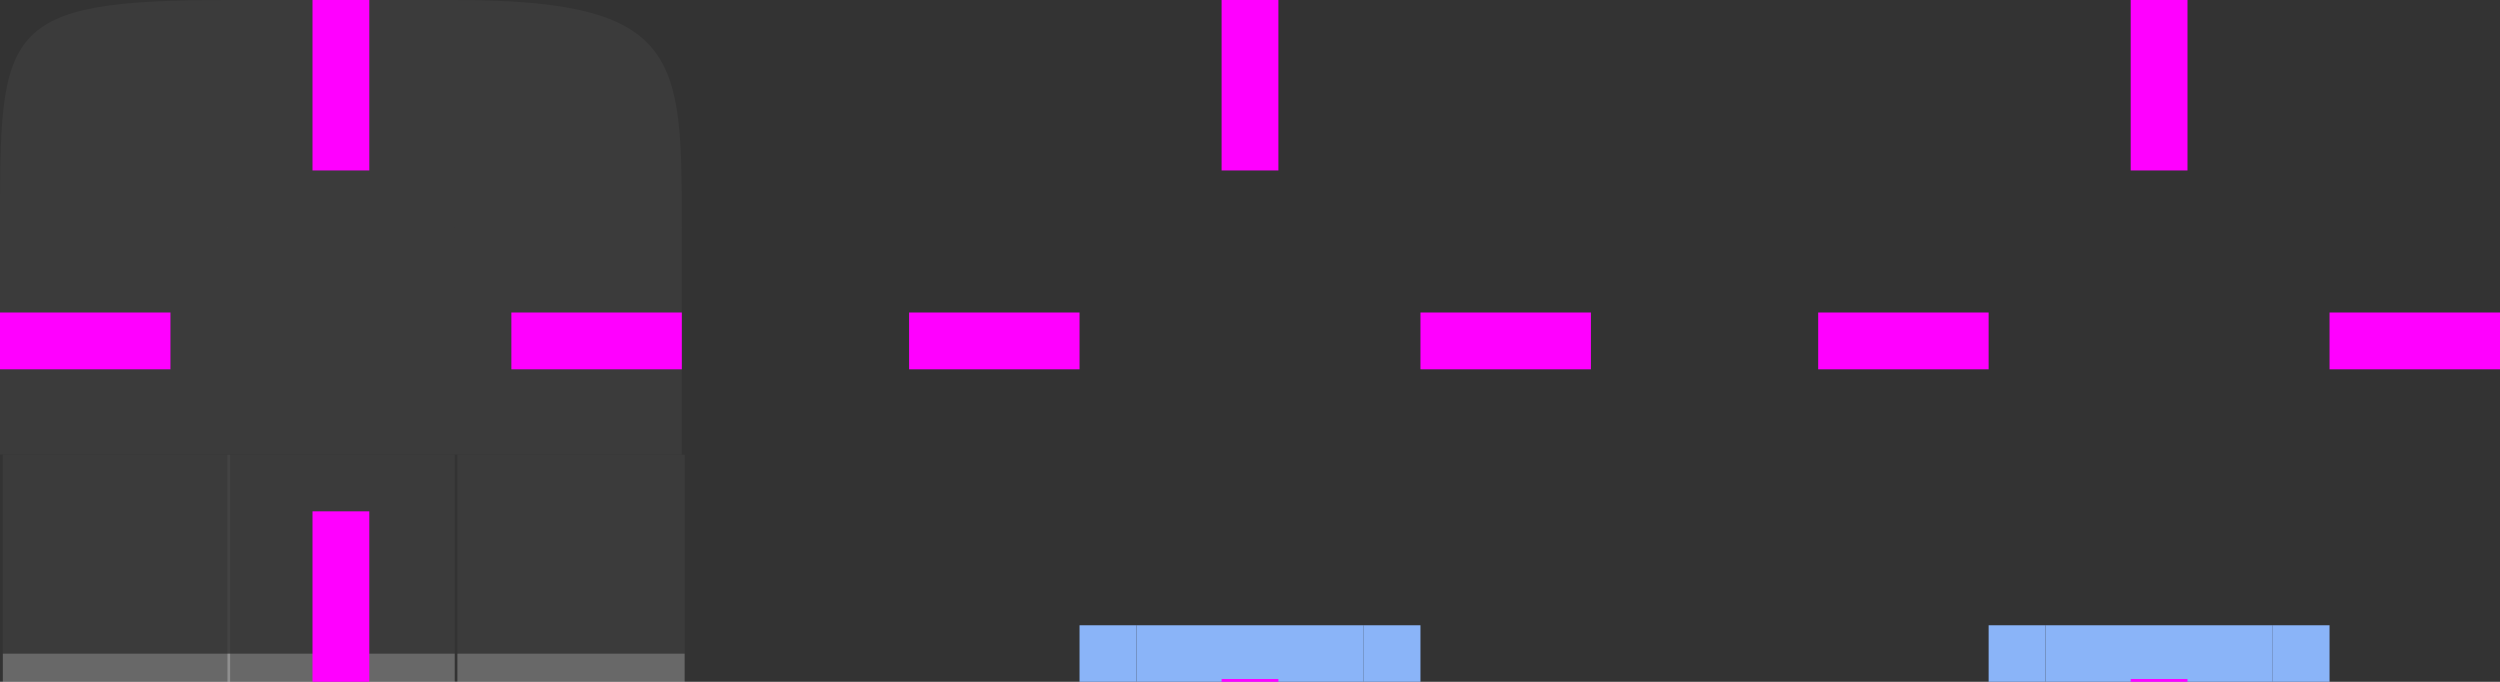 <?xml version="1.0" encoding="UTF-8"?>
<svg width="88" height="24" version="1" xmlns="http://www.w3.org/2000/svg">
 <rect width="100%" height="100%" fill="#333333" stroke="none"/>
 <rect id="base-center" x="8" y="8" width="8" height="8" fill="#fff" opacity=".04"/>
 <path id="base-topleft" d="m8 3.08e-4v8h-8c0-7 0-8 8-8z" fill="#fff" opacity=".04"/>
 <rect id="base-top" x="8" width="8" height="8" fill="#fff" opacity=".04"/>
 <path id="base-topright" d="M 15.999,3.08e-4 C 24,0 24,2 23.999,8 H 15.999 Z" fill="#fff" opacity=".04"/>
 <rect id="base-left" y="8" width="8" height="8" fill="#fff" opacity=".04"/>
 <rect id="base-right" x="16" y="8" width="8" height="8" fill="#fff" opacity=".04"/>
 <g id="base-bottom" transform="matrix(.25 0 0 4 -95.994 -423.99)" fill="#fff">
  <path transform="matrix(16,0,0,1,-5936,5)" d="m397 105v1.75h2v-1.75z" opacity=".04"/>
  <path d="m416 112h32v-0.25h-32z" opacity=".26"/>
 </g>
 <g id="base-bottomright" transform="matrix(4 0 0 4 -1579.9 -403.99)" fill="#fff">
  <path d="m399 105v1.75h2v-1.75z" opacity=".04"/>
  <path d="m399 106.75h2v0.25h-2z" opacity=".26"/>
 </g>
 <g id="base-bottomleft" transform="matrix(4 0 0 4 -1579.9 -403.99)" fill="#fff">
  <path d="m395 105v1.75h2v-1.75z" opacity=".04"/>
  <path d="m395 106.75h2v0.25h-2z" opacity=".26"/>
 </g>
 <rect id="hover-center" x="40" y="8" width="8" height="8" opacity=".001"/>
 <path id="hover-topleft" d="m39.999 2.68e-4v8h-8s0-8 8-8z" opacity=".001"/>
 <rect id="hover-top" x="40" width="8" height="8" opacity=".001"/>
 <path id="hover-topright" d="m47.999 2.68e-4c8 0 8 8 8 8h-8z" opacity=".001"/>
 <rect id="hover-left" x="32" y="8" width="8" height="8" opacity=".001"/>
 <rect id="hover-right" x="48" y="8" width="8" height="8" opacity=".001"/>
 <g id="hover-bottom" transform="matrix(.25 0 0 4 -63.999 -423.99)">
  <path transform="matrix(16,0,0,1,-5936,5)" d="m397 105v2h2v-2z" opacity=".001"/>
  <path d="m416 112h32v-0.5h-32z" fill="#8ab4f8"/>
 </g>
 <g id="hover-bottomright" transform="matrix(4 0 0 4 -1548 -403.99)">
  <path d="m399 105v2h2v-2z" opacity=".001"/>
  <path d="m399 106.5h0.5v0.5h-0.5z" fill="#8ab4f8"/>
 </g>
 <g id="hover-bottomleft" transform="matrix(4 0 0 4 -1548 -403.99)">
  <path d="m395 105v2h2v-2z" opacity=".001"/>
  <path d="m396.5 106.5h0.5v0.5h-0.5z" fill="#8ab4f8"/>
 </g>
 <rect id="focus-center" x="72" y="8" width="8" height="8" opacity=".001"/>
 <path id="focus-topleft" d="m71.999 3.08e-4v8h-8s0-8 8-8z" opacity=".001"/>
 <rect id="focus-top" x="72" width="8" height="8" opacity=".001"/>
 <path id="focus-topright" d="m79.999 3.08e-4c8 0 8 8 8 8h-8z" opacity=".001"/>
 <rect id="focus-left" x="64" y="8" width="8" height="8" opacity=".001"/>
 <rect id="focus-right" x="80" y="8" width="8" height="8" opacity=".001"/>
 <g id="focus-bottom" transform="matrix(.25 0 0 4 -32 -423.99)">
  <path transform="matrix(16,0,0,1,-5936,5)" d="m397 105v2h2v-2z" opacity=".001"/>
  <path d="m416 112h32v-0.5h-32z" fill="#8ab4f8"/>
 </g>
 <g id="focus-bottomright" transform="matrix(4 0 0 4 -1516 -403.99)">
  <path d="m399 105v2h2v-2z" opacity=".001"/>
  <path d="m399 106.5h0.5v0.5h-0.5z" fill="#8ab4f8"/>
 </g>
 <g id="focus-bottomleft" transform="matrix(4 0 0 4 -1516 -403.99)">
  <path d="m395 105v2h2v-2z" opacity=".001"/>
  <path d="m396.5 106.5h0.5v0.5h-0.5z" fill="#8ab4f8"/>
 </g>
 <rect id="hover-hint-bottom-margin" x="43" y="23.9" width="2" height=".1" fill="#f0f"/>
 <rect id="hover-hint-top-margin" x="43" width="2" height="6" fill="#f0f"/>
 <rect id="hover-hint-left-margin" transform="rotate(-90)" x="-13" y="32" width="2" height="6" fill="#f0f"/>
 <rect id="hover-hint-right-margin" transform="rotate(-90)" x="-13" y="50" width="2" height="6" fill="#f0f"/>
 <rect id="focus-hint-bottom-margin" x="75" y="23.9" width="2" height=".1" fill="#f0f"/>
 <rect id="focus-hint-top-margin" x="75" width="2" height="6" fill="#f0f"/>
 <rect id="focus-hint-left-margin" transform="rotate(-90)" x="-13" y="64" width="2" height="6" fill="#f0f"/>
 <rect id="focus-hint-right-margin" transform="rotate(-90)" x="-13" y="82" width="2" height="6" fill="#f0f"/>
 <rect id="base-hint-top-margin" x="11" width="2" height="6" fill="#f0f"/>
 <rect id="base-hint-right-margin" transform="rotate(-90)" x="-13" y="18" width="2" height="6" fill="#f0f"/>
 <rect id="base-hint-left-margin" transform="rotate(-90)" x="-13" width="2" height="6" fill="#f0f"/>
 <rect id="base-hint-bottom-margin" x="11" y="18" width="2" height="6" fill="#f0f"/>
</svg>
